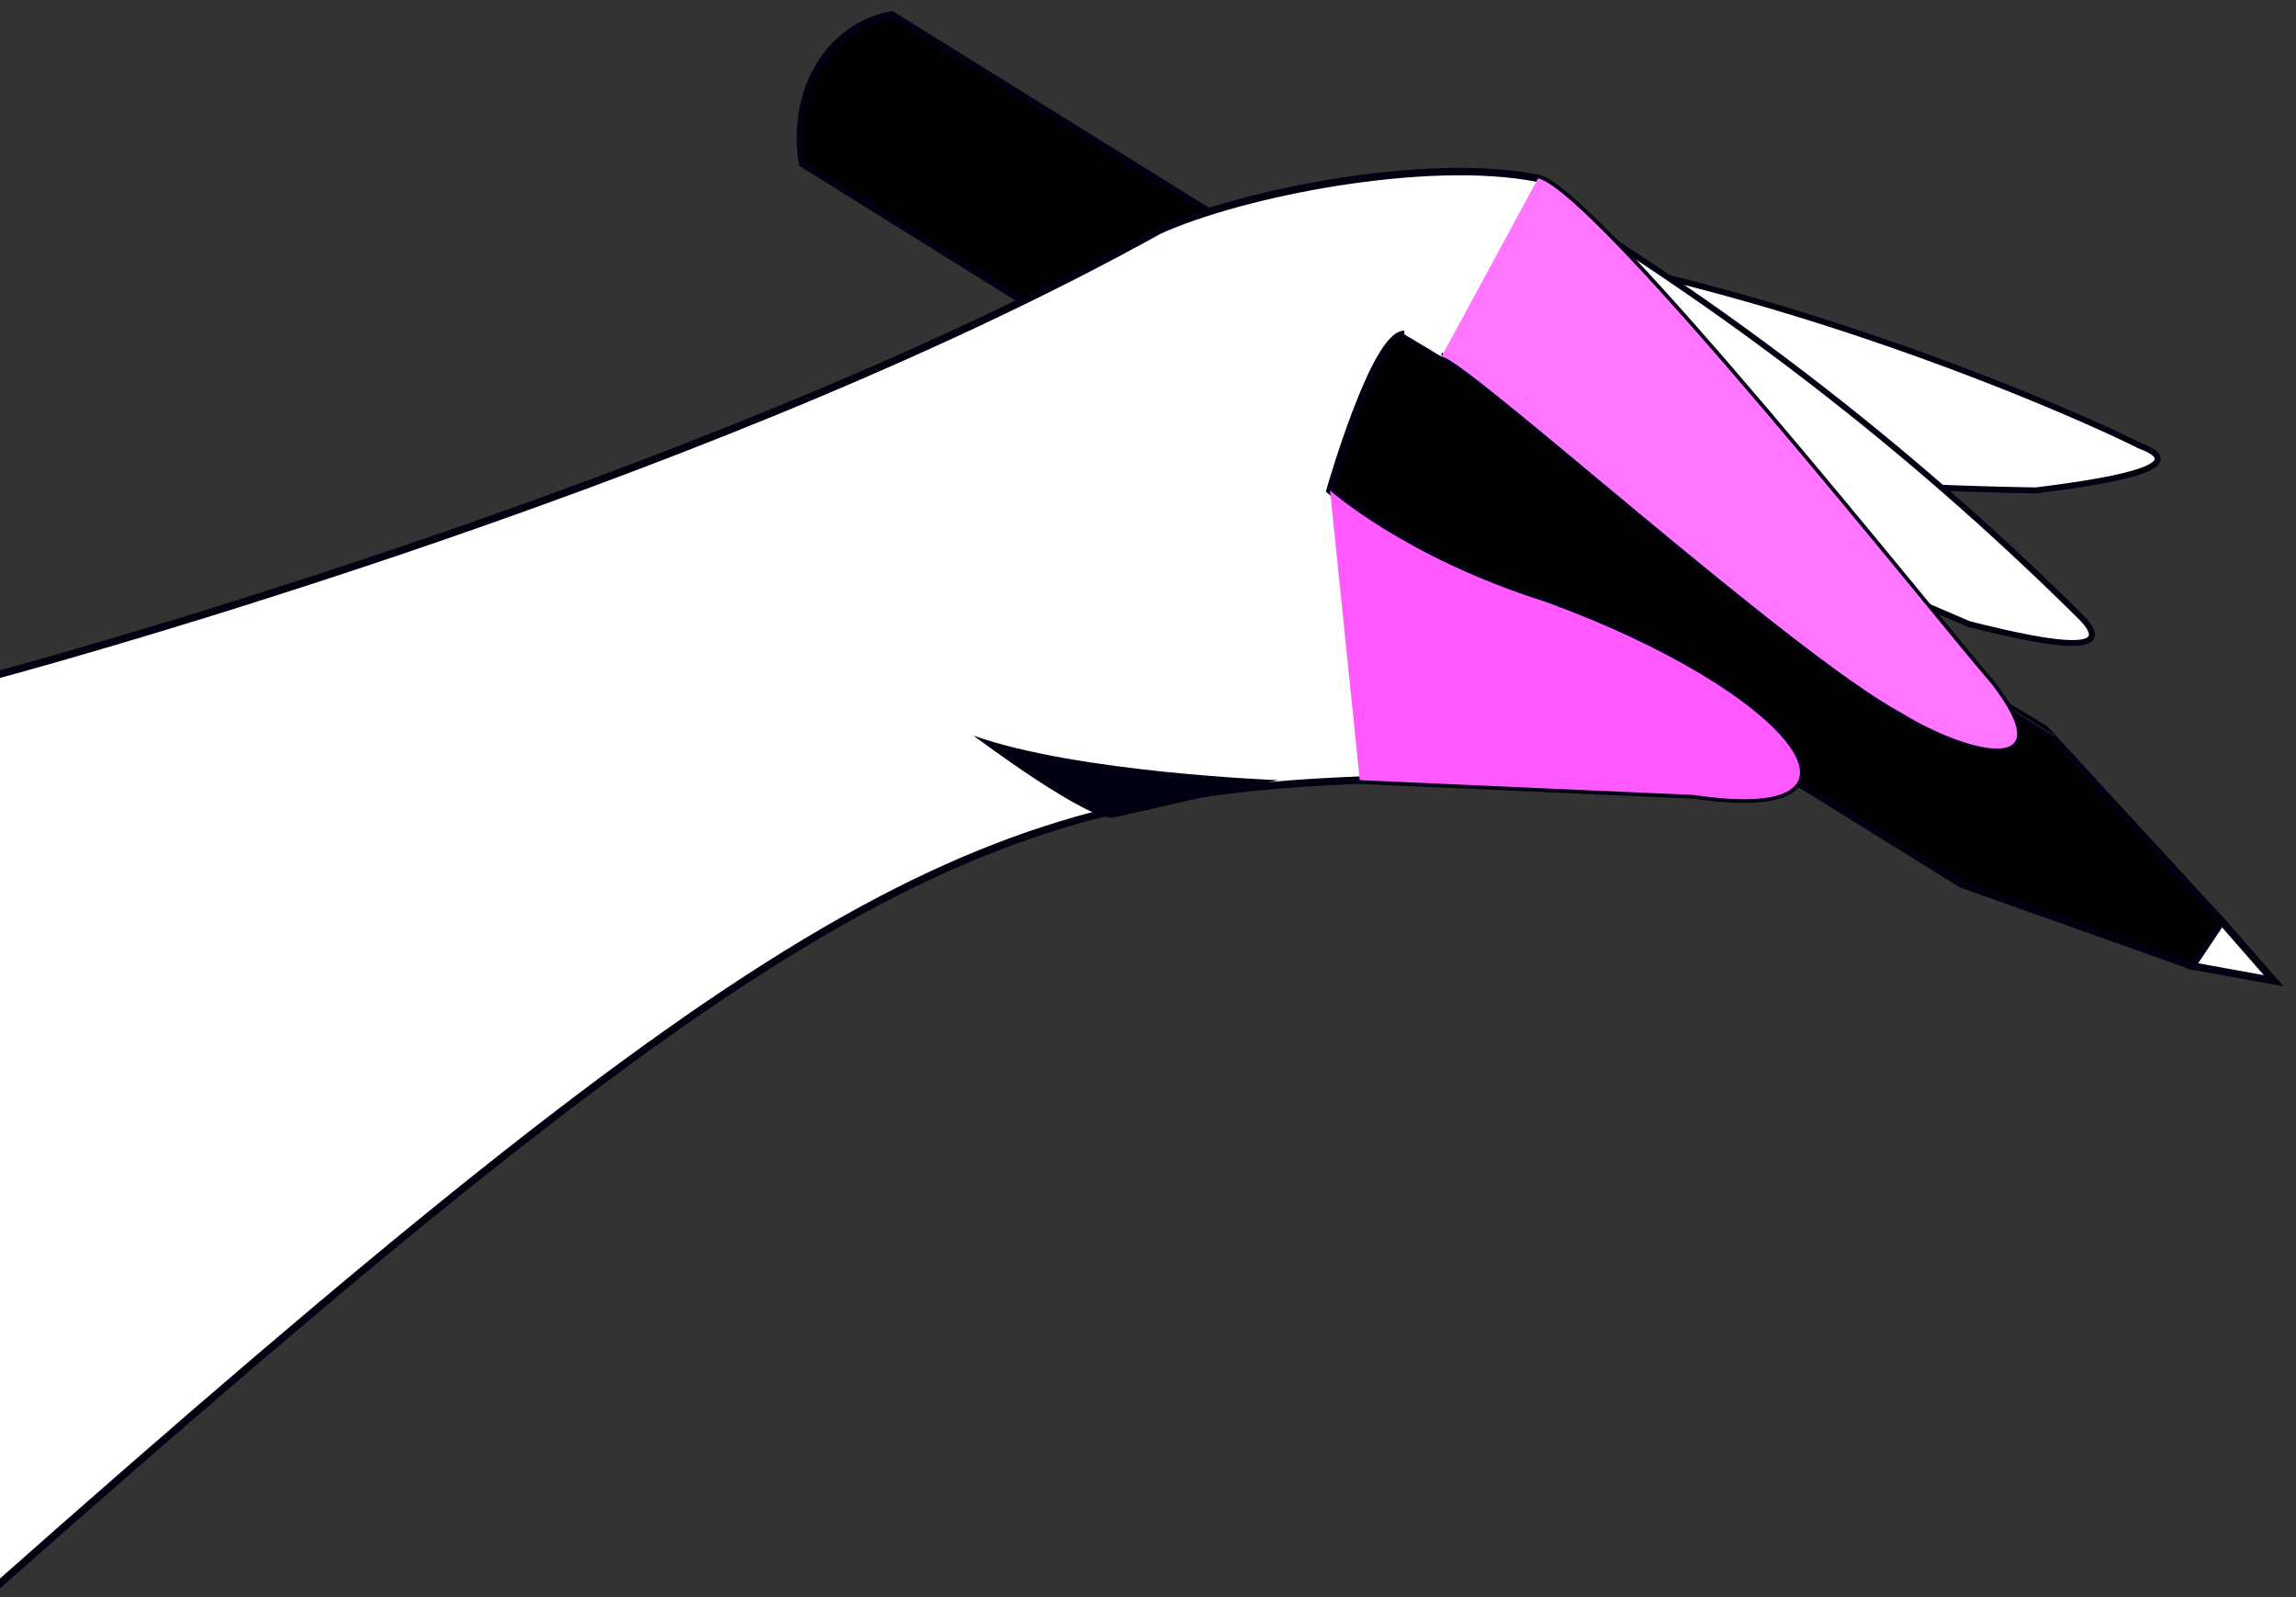 <?xml version="1.0" encoding="UTF-8" standalone="no"?>
<svg
   xmlns:dc="http://purl.org/dc/elements/1.1/"
   xmlns:cc="http://creativecommons.org/ns#"
   xmlns:rdf="http://www.w3.org/1999/02/22-rdf-syntax-ns#"
   xmlns:svg="http://www.w3.org/2000/svg"
   xmlns="http://www.w3.org/2000/svg"
   id="svg1063"
   version="1.1"
   aria-label="Hand holding pen"
   role="img"
   height="215"
   width="309"
   viewBox="0 0 309 215">
  <rect x="0" y="0" width="309" height="215" fill="#333333" stroke="none"/>
  <defs
     id="defs1067" />
  <g
     transform="translate(-2)"
     fill="#ffffff"
     stroke-width="0.8"
     id="g1051"
     style="stroke:#010111">
    <path
       d="m 290,60 c 8,3 -6,5 -14,6 a 515,515 0 0 1 -38,-2 l -40,2 c -22,1 -23,-38 7,-33 38,6 75,22 85,27 z"
       id="path1047" />
    <path
       d="m 282,83 c 6,6 -7,3 -15,1 L 232,69 194,55 c -21,-7 -9,-42 18,-27 a 386,386 0 0 1 70,55 z"
       id="path1049" />
  </g>
  <path
     id="path1053"
     d="m 108,22 c 55.853,34.84 156,97 156,97 l 31,11 4,-6 -23,-25 C 276,99 170.997,33.674 120,2 111.679,3.571 106.429,12.026 108,22 Z"
     style="stroke:#010111" />
  <path
     id="path1080"
     d="m 194,48 c 3,0 47,40 62,48 8,5 22,9 12,-4 -7,-8 -53,-66 -61,-68 -15,-3 -40,2 -51,7 C 93,66 -1,91 -1,91 V 214 C 104,121 131,107 183,105 l 45,2 c 27,4 13,-14 -20,-26 -19,-6 -29,-15 -29,-15 0,0 6,-21 10,-21"
     style="fill:#ffffff;fill-opacity:1;stroke:#010111" />
  <path
     id="path1055"
     d="m 299,124 7,8 -11,-2 z"
     style="fill:#ffffff;fill-opacity:1;stroke:#010111" />
  <path
     id="path1059"
     fill="#010111"
     d="m 172,105 c 0,0 -27,-1 -41,-6 0,0 16,12 19,11 l 22,-5" />
  <path
     style="fill:#ff75ff;fill-opacity:1;stroke:none"
     d="m 194,48 c 3,0 47,40 62,48 8,5 22,9 12,-4 -7,-8 -53,-66 -61,-68"
     id="path1080-8" />
  <path
     style="fill:#ff59ff;fill-opacity:1;stroke:none"
     d="m 183,105 45,2 c 27,4 13,-14 -20,-26 -19,-6 -29,-15 -29,-15"
     id="path1080-3" />
</svg>
